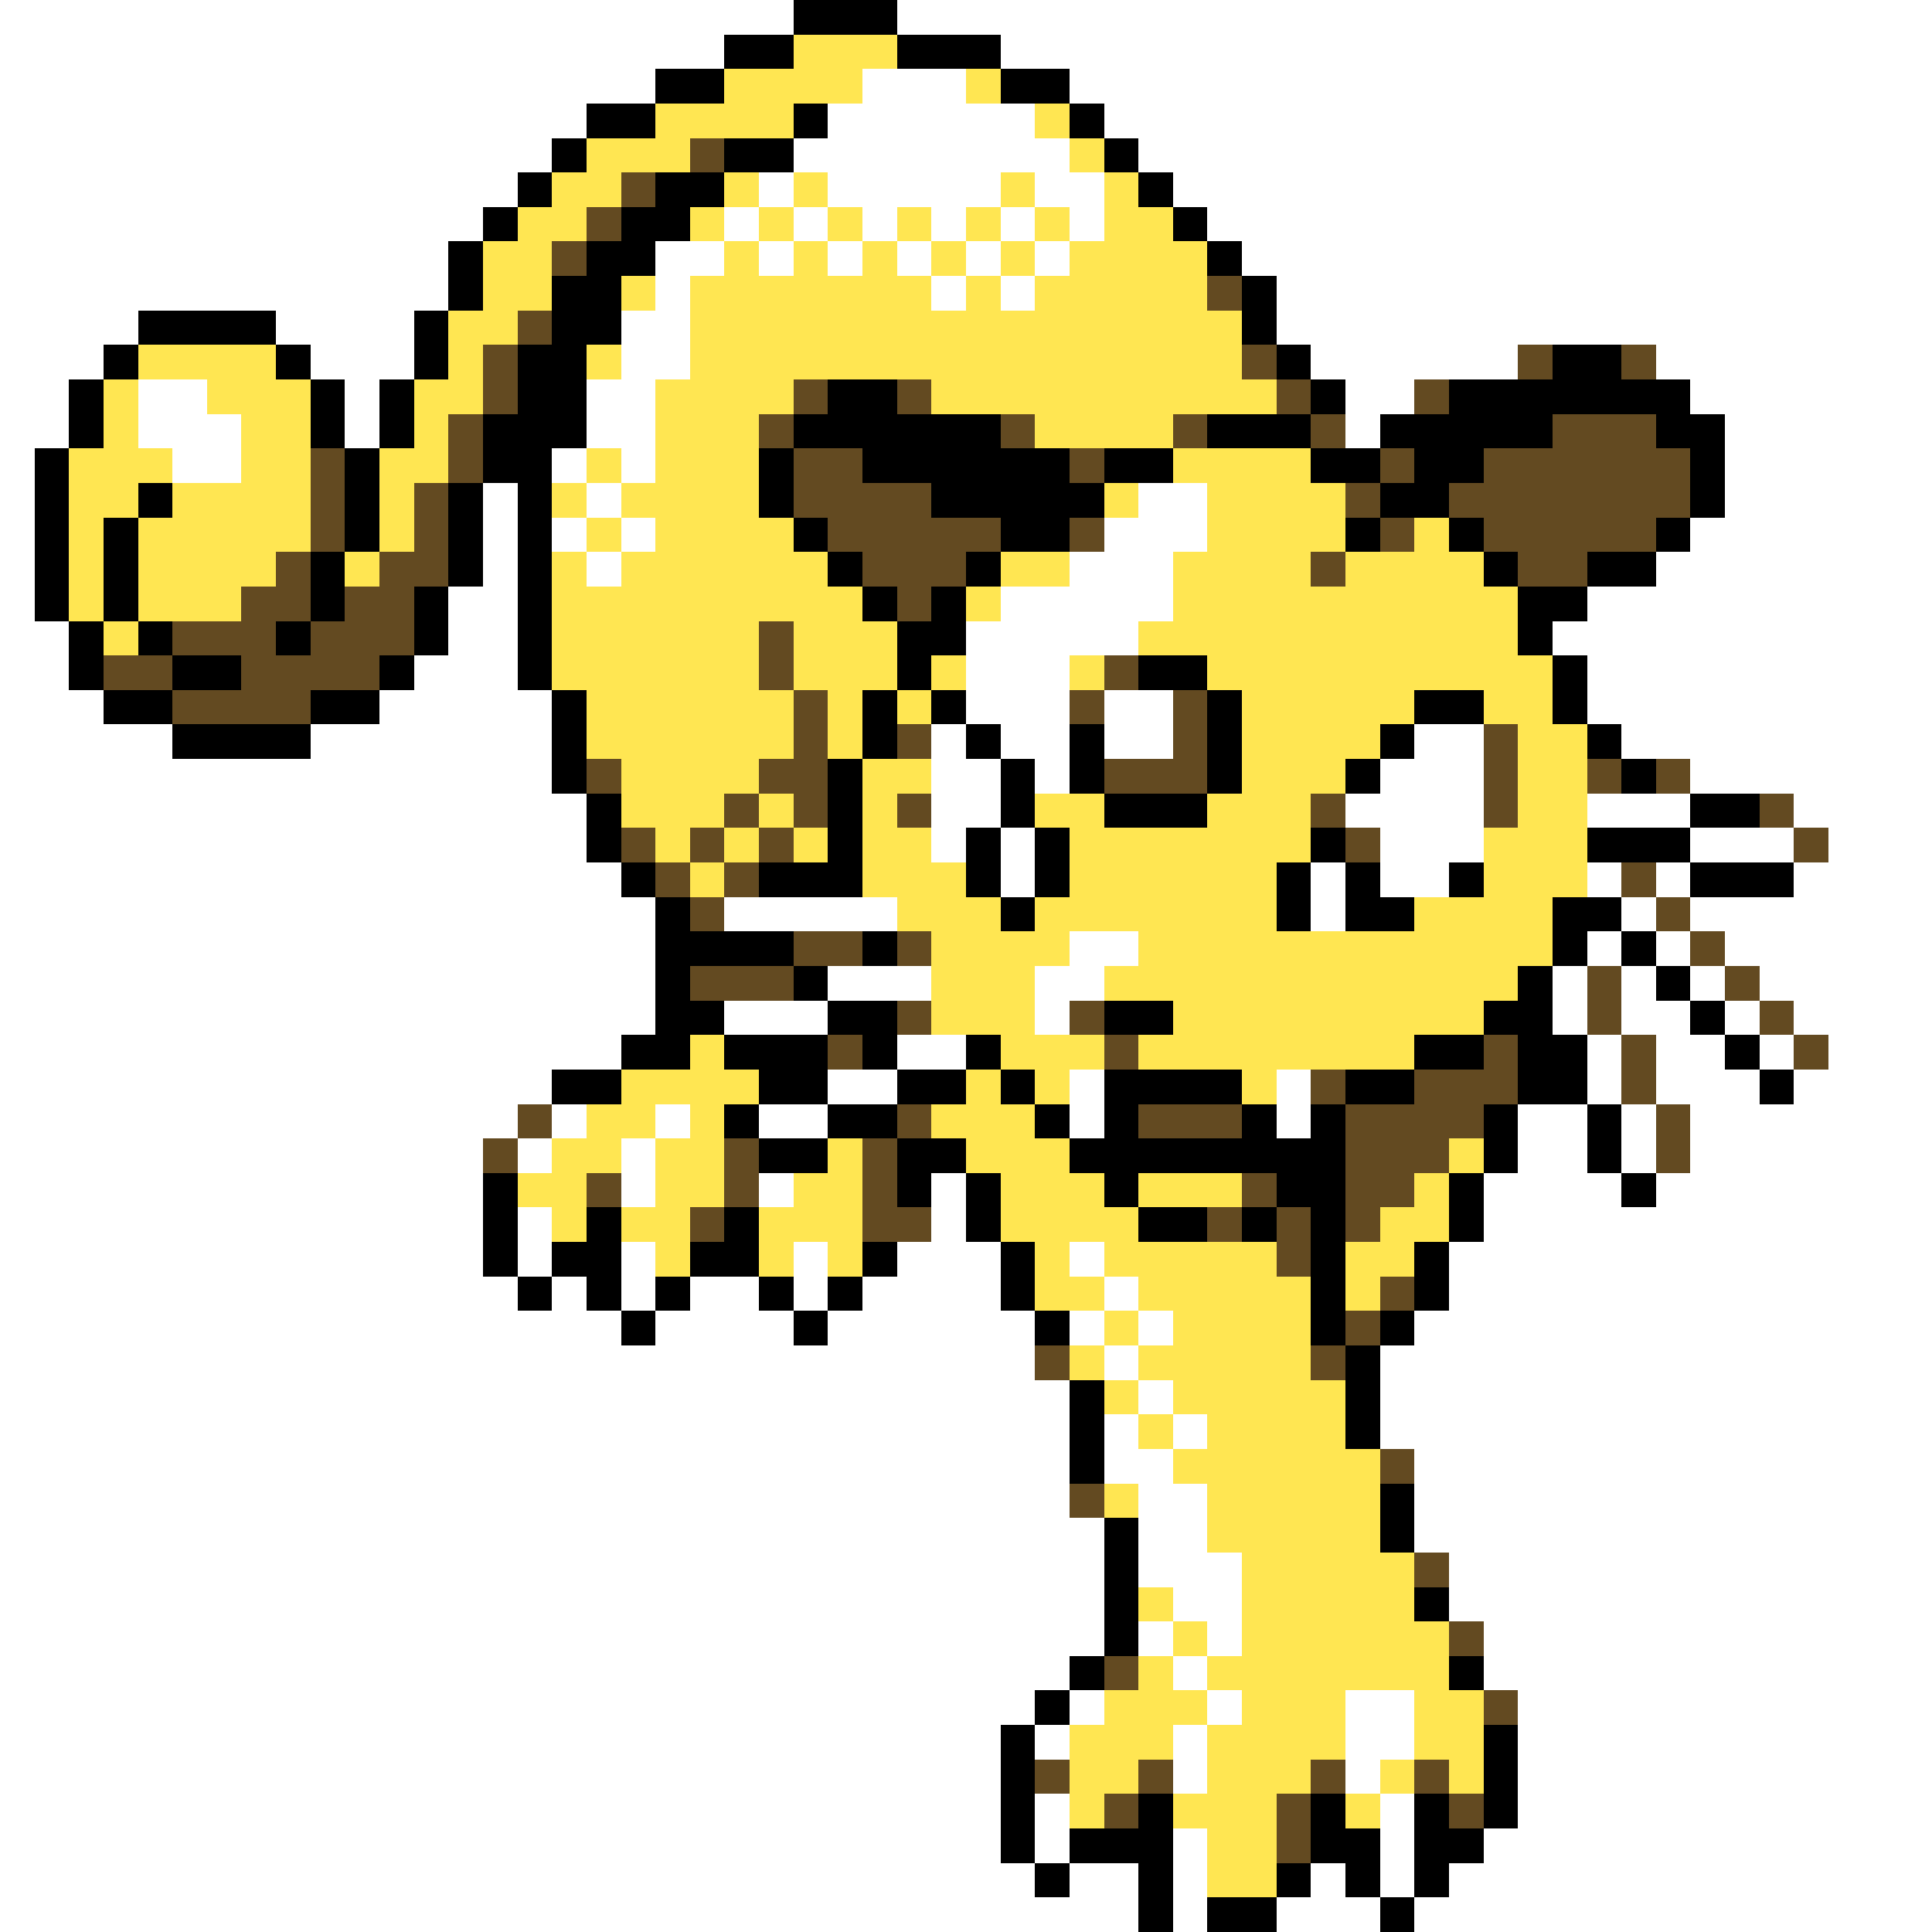 <svg xmlns="http://www.w3.org/2000/svg" viewBox="0 -0.5 56 56" shape-rendering="crispEdges">
<rect x="0" y="-0.5" width="56" height="56" fill="#808080" stroke="none"/>
<path stroke="#ffffff" d="M0 0h23M26 0h30M0 1h21M29 1h27M0 2h19M25 2h3M31 2h25M0 3h17M24 3h6M32 3h24M0 4h16M23 4h8M33 4h23M0 5h15M22 5h1M24 5h5M30 5h2M34 5h22M0 6h14M21 6h1M23 6h1M25 6h1M27 6h1M29 6h1M31 6h1M35 6h21M0 7h13M19 7h2M22 7h1M24 7h1M26 7h1M28 7h1M30 7h1M36 7h20M0 8h13M19 8h1M27 8h1M29 8h1M37 8h19M0 9h4M8 9h4M18 9h2M37 9h19M0 10h3M9 10h3M18 10h2M38 10h6M48 10h8M0 11h2M4 11h2M10 11h1M17 11h2M39 11h2M49 11h7M0 12h2M4 12h3M10 12h1M17 12h2M39 12h1M50 12h6M0 13h1M5 13h2M16 13h1M18 13h1M50 13h6M0 14h1M14 14h1M17 14h1M33 14h2M50 14h6M0 15h1M14 15h1M16 15h1M18 15h1M32 15h3M49 15h7M0 16h1M14 16h1M17 16h1M31 16h3M48 16h8M0 17h1M13 17h2M29 17h5M46 17h10M0 18h2M13 18h2M28 18h5M45 18h11M0 19h2M12 19h3M28 19h3M46 19h10M0 20h3M11 20h5M28 20h3M32 20h2M46 20h10M0 21h5M9 21h7M27 21h1M29 21h2M32 21h2M41 21h2M47 21h9M0 22h16M27 22h2M30 22h1M40 22h3M49 22h7M0 23h17M27 23h2M39 23h4M46 23h3M52 23h4M0 24h17M27 24h1M29 24h1M40 24h3M49 24h3M53 24h3M0 25h18M29 25h1M38 25h1M40 25h2M46 25h1M48 25h1M52 25h4M0 26h19M21 26h5M38 26h1M47 26h1M49 26h7M0 27h19M31 27h2M46 27h1M48 27h1M50 27h6M0 28h19M24 28h3M30 28h2M45 28h1M47 28h1M49 28h1M51 28h5M0 29h19M21 29h3M30 29h1M45 29h1M47 29h2M50 29h1M52 29h4M0 30h18M26 30h2M46 30h1M48 30h2M51 30h1M53 30h3M0 31h16M24 31h2M31 31h1M37 31h1M46 31h1M48 31h3M52 31h4M0 32h15M16 32h1M19 32h1M22 32h2M31 32h1M37 32h1M44 32h2M47 32h1M49 32h7M0 33h14M15 33h1M18 33h1M44 33h2M47 33h1M49 33h7M0 34h14M18 34h1M22 34h1M27 34h1M43 34h4M48 34h8M0 35h14M15 35h1M27 35h1M43 35h13M0 36h14M15 36h1M18 36h1M23 36h1M26 36h3M31 36h1M42 36h14M0 37h15M16 37h1M18 37h1M20 37h2M23 37h1M25 37h4M32 37h1M42 37h14M0 38h18M19 38h4M24 38h6M31 38h1M33 38h1M41 38h15M0 39h30M32 39h1M40 39h16M0 40h31M33 40h1M40 40h16M0 41h31M32 41h1M34 41h1M40 41h16M0 42h31M32 42h2M41 42h15M0 43h31M33 43h2M41 43h15M0 44h32M33 44h2M41 44h15M0 45h32M33 45h3M42 45h14M0 46h32M34 46h2M42 46h14M0 47h32M33 47h1M35 47h1M43 47h13M0 48h31M34 48h1M43 48h13M0 49h30M31 49h1M35 49h1M39 49h2M44 49h12M0 50h29M30 50h1M34 50h1M39 50h2M44 50h12M0 51h29M34 51h1M39 51h1M44 51h12M0 52h29M30 52h1M40 52h1M44 52h12M0 53h29M30 53h1M34 53h1M40 53h1M43 53h13M0 54h30M31 54h2M34 54h1M38 54h1M40 54h1M42 54h14M0 55h33M34 55h1M37 55h3M41 55h15" />
<path stroke="#000000" d="M23 0h3M21 1h2M26 1h3M19 2h2M29 2h2M17 3h2M23 3h1M31 3h1M16 4h1M21 4h2M32 4h1M15 5h1M19 5h2M33 5h1M14 6h1M18 6h2M34 6h1M13 7h1M17 7h2M35 7h1M13 8h1M16 8h2M36 8h1M4 9h4M12 9h1M16 9h2M36 9h1M3 10h1M8 10h1M12 10h1M15 10h2M37 10h1M45 10h2M2 11h1M9 11h1M11 11h1M15 11h2M24 11h2M38 11h1M42 11h7M2 12h1M9 12h1M11 12h1M14 12h3M23 12h6M35 12h3M40 12h5M48 12h2M1 13h1M10 13h1M14 13h2M22 13h1M25 13h6M32 13h2M38 13h2M41 13h2M49 13h1M1 14h1M4 14h1M10 14h1M13 14h1M15 14h1M22 14h1M27 14h5M40 14h2M49 14h1M1 15h1M3 15h1M10 15h1M13 15h1M15 15h1M23 15h1M29 15h2M39 15h1M42 15h1M48 15h1M1 16h1M3 16h1M9 16h1M13 16h1M15 16h1M24 16h1M28 16h1M43 16h1M46 16h2M1 17h1M3 17h1M9 17h1M12 17h1M15 17h1M25 17h1M27 17h1M44 17h2M2 18h1M4 18h1M8 18h1M12 18h1M15 18h1M26 18h2M44 18h1M2 19h1M5 19h2M11 19h1M15 19h1M26 19h1M33 19h2M45 19h1M3 20h2M9 20h2M16 20h1M25 20h1M27 20h1M35 20h1M41 20h2M45 20h1M5 21h4M16 21h1M25 21h1M28 21h1M31 21h1M35 21h1M40 21h1M46 21h1M16 22h1M24 22h1M29 22h1M31 22h1M35 22h1M39 22h1M47 22h1M17 23h1M24 23h1M29 23h1M32 23h3M49 23h2M17 24h1M24 24h1M28 24h1M30 24h1M38 24h1M46 24h3M18 25h1M22 25h3M28 25h1M30 25h1M37 25h1M39 25h1M42 25h1M49 25h3M19 26h1M29 26h1M37 26h1M39 26h2M45 26h2M19 27h4M25 27h1M45 27h1M47 27h1M19 28h1M23 28h1M44 28h1M48 28h1M19 29h2M24 29h2M32 29h2M43 29h2M49 29h1M18 30h2M21 30h3M25 30h1M28 30h1M41 30h2M44 30h2M50 30h1M16 31h2M22 31h2M26 31h2M29 31h1M32 31h4M39 31h2M44 31h2M51 31h1M21 32h1M24 32h2M30 32h1M32 32h1M36 32h1M38 32h1M43 32h1M46 32h1M22 33h2M26 33h2M31 33h8M43 33h1M46 33h1M14 34h1M26 34h1M28 34h1M32 34h1M37 34h2M42 34h1M47 34h1M14 35h1M17 35h1M21 35h1M28 35h1M33 35h2M36 35h1M38 35h1M42 35h1M14 36h1M16 36h2M20 36h2M25 36h1M29 36h1M38 36h1M41 36h1M15 37h1M17 37h1M19 37h1M22 37h1M24 37h1M29 37h1M38 37h1M41 37h1M18 38h1M23 38h1M30 38h1M38 38h1M40 38h1M39 39h1M31 40h1M39 40h1M31 41h1M39 41h1M31 42h1M40 43h1M32 44h1M40 44h1M32 45h1M32 46h1M41 46h1M32 47h1M31 48h1M42 48h1M30 49h1M29 50h1M43 50h1M29 51h1M43 51h1M29 52h1M33 52h1M38 52h1M41 52h1M43 52h1M29 53h1M31 53h3M38 53h2M41 53h2M30 54h1M33 54h1M37 54h1M39 54h1M41 54h1M33 55h1M35 55h2M40 55h1" />
<path stroke="#ffe652" d="M23 1h3M21 2h4M28 2h1M19 3h4M30 3h1M17 4h3M31 4h1M16 5h2M21 5h1M23 5h1M29 5h1M32 5h1M15 6h2M20 6h1M22 6h1M24 6h1M26 6h1M28 6h1M30 6h1M32 6h2M14 7h2M21 7h1M23 7h1M25 7h1M27 7h1M29 7h1M31 7h4M14 8h2M18 8h1M20 8h7M28 8h1M30 8h5M13 9h2M20 9h16M4 10h4M13 10h1M17 10h1M20 10h16M3 11h1M6 11h3M12 11h2M19 11h4M27 11h10M3 12h1M7 12h2M12 12h1M19 12h3M30 12h4M2 13h3M7 13h2M11 13h2M17 13h1M19 13h3M34 13h4M2 14h2M5 14h4M11 14h1M16 14h1M18 14h4M32 14h1M35 14h4M2 15h1M4 15h5M11 15h1M17 15h1M19 15h4M35 15h4M41 15h1M2 16h1M4 16h4M10 16h1M16 16h1M18 16h6M29 16h2M34 16h4M39 16h4M2 17h1M4 17h3M16 17h9M28 17h1M34 17h10M3 18h1M16 18h6M23 18h3M33 18h11M16 19h6M23 19h3M27 19h1M31 19h1M35 19h10M17 20h6M24 20h1M26 20h1M36 20h5M43 20h2M17 21h6M24 21h1M36 21h4M44 21h2M18 22h4M25 22h2M36 22h3M44 22h2M18 23h3M22 23h1M25 23h1M30 23h2M35 23h3M44 23h2M19 24h1M21 24h1M23 24h1M25 24h2M31 24h7M43 24h3M20 25h1M25 25h3M31 25h6M43 25h3M26 26h3M30 26h7M41 26h4M27 27h4M33 27h12M27 28h3M32 28h12M27 29h3M34 29h9M20 30h1M29 30h3M33 30h8M18 31h4M28 31h1M30 31h1M36 31h1M17 32h2M20 32h1M27 32h3M16 33h2M19 33h2M24 33h1M28 33h3M42 33h1M15 34h2M19 34h2M23 34h2M29 34h3M33 34h3M41 34h1M16 35h1M18 35h2M22 35h3M29 35h4M40 35h2M19 36h1M22 36h1M24 36h1M30 36h1M32 36h5M39 36h2M30 37h2M33 37h5M39 37h1M32 38h1M34 38h4M31 39h1M33 39h5M32 40h1M34 40h5M33 41h1M35 41h4M34 42h6M32 43h1M35 43h5M35 44h5M36 45h5M33 46h1M36 46h5M34 47h1M36 47h6M33 48h1M35 48h7M32 49h3M36 49h3M41 49h2M31 50h3M35 50h4M41 50h2M31 51h2M35 51h3M40 51h1M42 51h1M31 52h1M34 52h3M39 52h1M35 53h2M35 54h2" />
<path stroke="#634a21" d="M20 4h1M18 5h1M17 6h1M16 7h1M35 8h1M15 9h1M14 10h1M36 10h1M44 10h1M47 10h1M14 11h1M23 11h1M26 11h1M37 11h1M41 11h1M13 12h1M22 12h1M29 12h1M34 12h1M38 12h1M45 12h3M9 13h1M13 13h1M23 13h2M31 13h1M40 13h1M43 13h6M9 14h1M12 14h1M23 14h4M39 14h1M42 14h7M9 15h1M12 15h1M24 15h5M31 15h1M40 15h1M43 15h5M8 16h1M11 16h2M25 16h3M38 16h1M44 16h2M7 17h2M10 17h2M26 17h1M5 18h3M9 18h3M22 18h1M3 19h2M7 19h4M22 19h1M32 19h1M5 20h4M23 20h1M31 20h1M34 20h1M23 21h1M26 21h1M34 21h1M43 21h1M17 22h1M22 22h2M32 22h3M43 22h1M46 22h1M48 22h1M21 23h1M23 23h1M26 23h1M38 23h1M43 23h1M51 23h1M18 24h1M20 24h1M22 24h1M39 24h1M52 24h1M19 25h1M21 25h1M47 25h1M20 26h1M48 26h1M23 27h2M26 27h1M49 27h1M20 28h3M46 28h1M50 28h1M26 29h1M31 29h1M46 29h1M51 29h1M24 30h1M32 30h1M43 30h1M47 30h1M52 30h1M38 31h1M41 31h3M47 31h1M15 32h1M26 32h1M33 32h3M39 32h4M48 32h1M14 33h1M21 33h1M25 33h1M39 33h3M48 33h1M17 34h1M21 34h1M25 34h1M36 34h1M39 34h2M20 35h1M25 35h2M35 35h1M37 35h1M39 35h1M37 36h1M40 37h1M39 38h1M30 39h1M38 39h1M40 42h1M31 43h1M41 45h1M42 47h1M32 48h1M43 49h1M30 51h1M33 51h1M38 51h1M41 51h1M32 52h1M37 52h1M42 52h1M37 53h1" />
</svg>